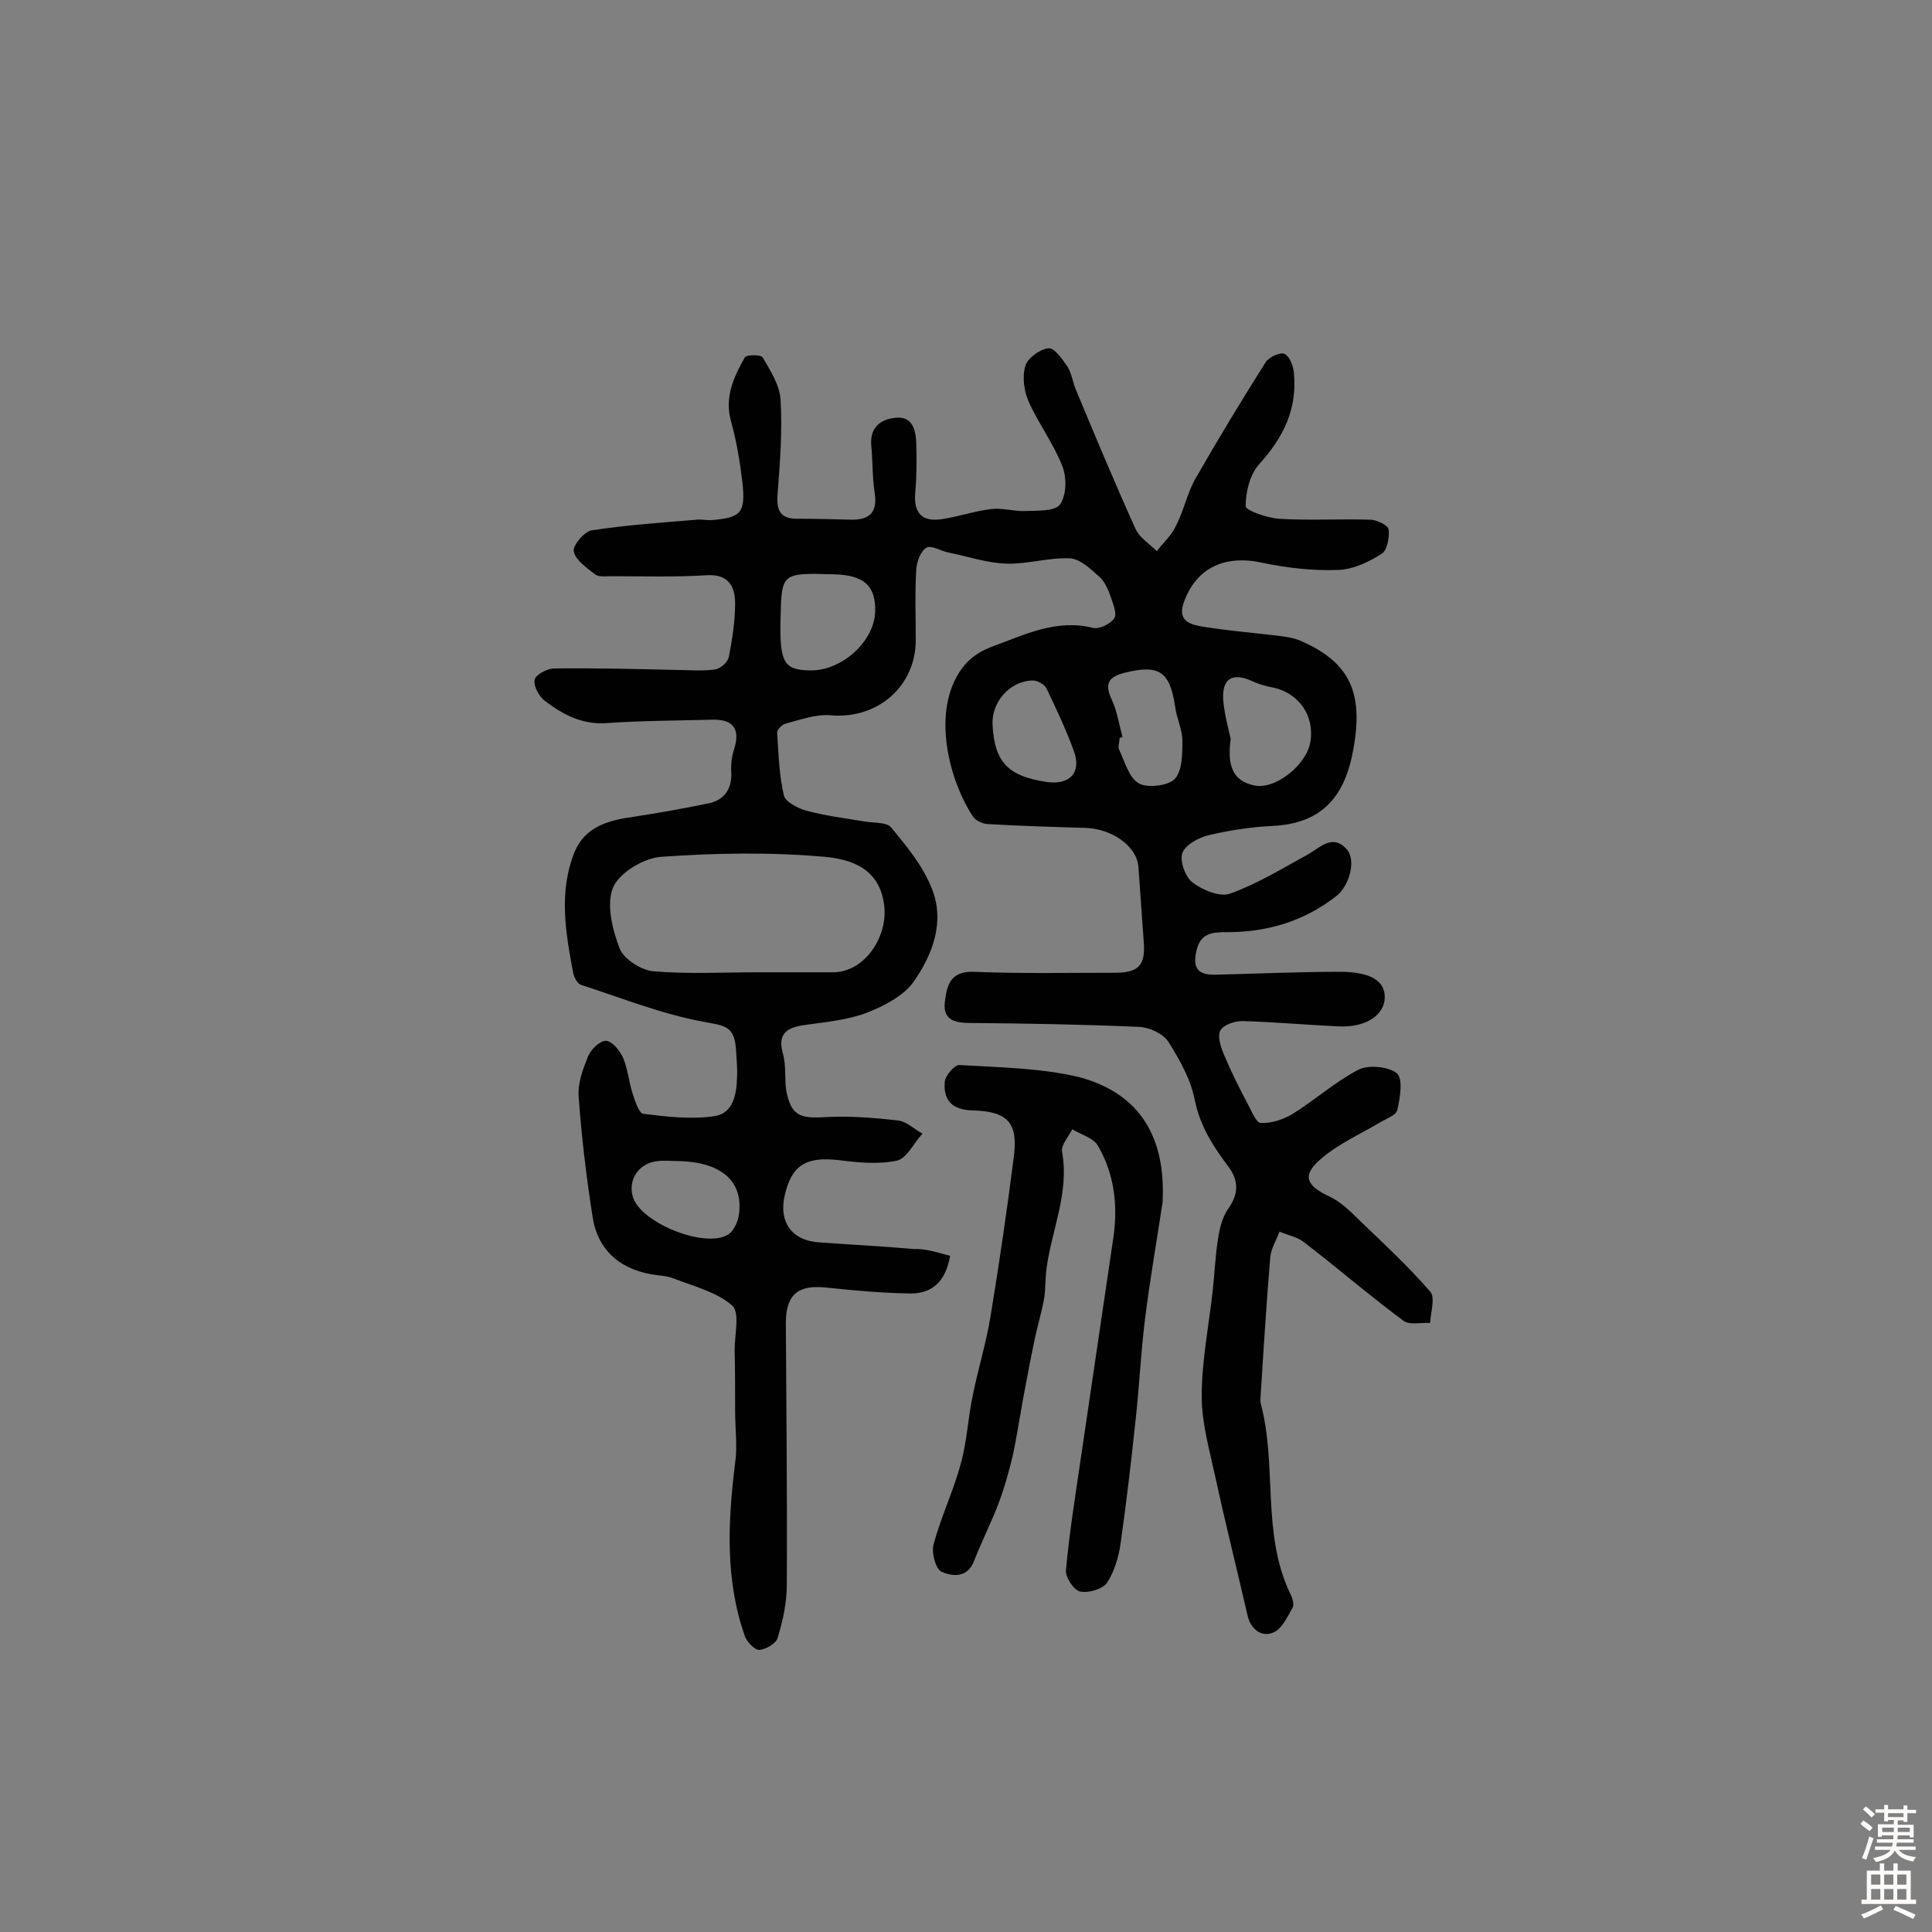 <svg enable-background="new 0 0 400 400" viewBox="0 0 400 400" xmlns="http://www.w3.org/2000/svg"><rect x="0" y="0" width="400" height="400" fill="#808080" stroke="none"/><path d="m196.7 260c-.9 5.4-3.8 7.9-8.4 7.8-5.7-.1-11.3-.6-17-1.2-6-.7-8.6 1.3-8.6 7.4.1 18 .3 36.1.2 54.1 0 3.7-.8 7.4-1.9 11-.3 1.2-2.5 2.4-3.8 2.5-1 0-2.6-1.7-3-2.9-4.1-11.7-3.5-23.7-2-35.8.5-3.5 0-7.1 0-10.7 0-4.2 0-8.4-.1-12.7 0-3.2 1.1-7.8-.5-9.2-3.2-2.8-8-4-12.1-5.6-1.5-.6-3.2-.6-4.8-.9-6.6-1.2-11-5.2-12-11.8-1.3-8.3-2.3-16.6-2.9-25-.2-2.8.9-5.7 2-8.4.6-1.4 2.5-3.2 3.7-3.1 1.3.1 2.8 2 3.5 3.5 1 2.4 1.2 5 2 7.5.5 1.5 1.3 4 2.2 4.1 4.8.6 9.9 1.2 14.6.5 4-.5 4.7-4.5 4.8-8.1.1-1.8-.1-3.6-.2-5.4-.3-5.2-2.1-5.2-7-6.1-8.5-1.6-16.8-4.9-25.1-7.6-.7-.2-1.4-1.5-1.6-2.3-1.6-8.5-3.1-17 .3-25.3 2.2-5.2 7.1-6.5 12.2-7.2 5.2-.8 10.4-1.7 15.6-2.8 3.2-.7 4.8-3 4.6-6.5-.1-1.6.1-3.2.6-4.7 1.3-4.2-.2-6.2-4.5-6.1-7.3.2-14.6.2-21.8.7-5.2.4-9.2-1.8-12.9-4.6-1.2-.9-2.4-3.1-2.1-4.4.2-1 2.6-2.3 4-2.3 8.4-.1 16.8.1 25.1.3 2.7 0 5.5.3 8.2-.1 1.1-.1 2.7-1.5 2.9-2.6.7-3.6 1.3-7.4 1.3-11.1 0-3.6-1.5-6.1-5.9-5.8-6.6.4-13.2.2-19.8.2-1.1 0-2.6.2-3.3-.4-1.7-1.3-4-2.9-4.4-4.7-.3-1.2 2.2-4.2 3.7-4.4 7.2-1.1 14.5-1.6 21.7-2.2 1-.1 2 .1 2.9.1 6.4-.5 7.3-1.5 6.6-7.9-.5-4.2-1.2-8.4-2.3-12.4-1.5-5.1.5-9.3 2.8-13.4.3-.6 3.4-.6 3.7 0 1.6 2.7 3.5 5.7 3.7 8.7.4 6.4-.1 13-.6 19.4-.3 3.4.4 5.4 4.2 5.3 3.7 0 7.5.1 11.2.2 3.7 0 5.3-1.6 4.7-5.5-.5-3.2-.4-6.5-.7-9.7-.4-3.8 1.8-5.6 5-5.9 3.5-.4 4.2 2.5 4.3 5.2.1 3.4.1 6.8-.2 10.2-.4 4.1 1.2 6.2 5.4 5.6 3.5-.5 6.8-1.7 10.3-2.1 2.3-.3 4.7.5 7.1.4 2.5-.1 6.2.1 7.2-1.4 1.3-1.9 1.4-5.6.4-8-1.8-4.6-4.9-8.7-6.9-13.2-1-2.2-1.4-5.2-.7-7.5.5-1.6 3-3.4 4.8-3.6 1.2-.1 2.9 2.3 3.9 3.8.9 1.4 1.1 3.3 1.8 4.9 4 9.6 8 19.2 12.3 28.7.8 1.8 2.9 3.1 4.4 4.6 1.4-1.8 3.1-3.3 4-5.3 1.6-3.1 2.3-6.7 4-9.7 4.7-8.2 9.6-16.3 14.6-24.2.7-1 3.1-2.1 3.9-1.6 1.1.6 1.8 2.6 1.9 4 .7 7.4-2.2 13.3-7.2 18.8-1.9 2.1-2.8 5.7-2.8 8.7 0 .9 4.4 2.4 6.8 2.6 6.3.4 12.7 0 19 .2 1.4 0 3.7 1.2 3.8 2 .2 1.7-.3 4.4-1.5 5.1-2.7 1.7-5.9 3.2-8.9 3.3-5.2.2-10.6-.4-15.8-1.5-7.8-1.7-13.8 1.1-16.3 8.5-1.2 3.8 1.8 4.4 4.4 4.8 5 .8 10 1.2 15 1.8 1.6.2 3.2.4 4.7 1 10.5 4.5 13.2 10.9 11.1 22.5-1.7 9.7-6.4 15.4-16.7 15.9-4.4.2-8.9.9-13.2 1.9-2.1.5-4.9 2-5.5 3.7-.6 1.6.6 5 2.1 6.1 2.1 1.6 5.7 3.1 7.8 2.3 5.6-2 10.8-5.2 16.1-8.1 2.6-1.5 5.1-4.3 8-1.1 2.1 2.3.5 7.7-2.1 9.7-6.9 5.4-14.7 7.6-23.3 7.5-2.6 0-4.8.4-5.6 3.5-.9 3.5-.2 5.4 3.8 5.3 8.6-.2 17.2-.6 25.8-.6 6.4 0 9.4 1.9 9.3 5.4-.1 3.6-4 6.2-9.6 5.9-6.6-.3-13.2-.9-19.8-1.1-1.6 0-3.9.7-4.6 1.9-.7 1.1 0 3.3.6 4.8 1.5 3.6 3.2 7 5 10.4.8 1.5 1.8 4 2.7 4 2.2.1 4.6-.7 6.5-1.8 4.7-2.9 8.9-6.7 13.7-9.2 2.1-1.1 6.2-.7 8 .7 1.3 1.1.7 5 .1 7.6-.2 1.1-2.3 1.8-3.6 2.6-4.2 2.5-8.8 4.5-12.4 7.7-3.8 3.3-2.8 5.4 1.9 7.6 2.2 1 4.2 2.9 6 4.7 5.1 4.9 10.3 9.7 14.9 15 1.1 1.2.1 4.3 0 6.5-1.9-.1-4.4.5-5.6-.5-7-5.2-13.6-10.9-20.5-16.2-1.4-1.1-3.4-1.5-5.1-2.2-.6 1.7-1.7 3.4-1.9 5.2-.8 9.6-1.4 19.2-2 28.8 0 .5-.1 1 0 1.5 3.5 13 .1 27 6.2 39.6.4.8.8 2.2.4 2.8-1.1 1.9-2.2 4.4-4 5.1-2.4 1-4.6-.6-5.3-3.5-2.2-9.6-4.6-19.1-6.7-28.8-1.2-5.5-2.8-11.1-2.8-16.6 0-7.4 1.5-14.7 2.3-22.1.4-3.5.5-7.1 1.1-10.6.3-2.1.9-4.4 2-6 2.2-3.1 2.4-5.8.1-8.9-3.1-4.1-5.8-8.3-6.9-13.6-.8-4.3-3.1-8.4-5.5-12.2-1.1-1.7-3.9-3-6.1-3.1-11.5-.5-23-.7-34.6-.8-3 0-6-.3-5.6-4.2.4-3.2.9-6.6 6-6.4 9.7.4 19.5.2 29.2.2 4.9 0 6.4-1.5 6-6.4-.4-5.2-.7-10.3-1.1-15.5-.3-4.3-5.5-8-11.2-8.1-6.7-.2-13.5-.4-20.2-.8-1-.1-2.4-.8-2.9-1.6-5.4-8.3-8.7-23.1-1.6-31.4 1.4-1.7 3.6-3 5.8-3.8 6.6-2.4 13.1-5.7 20.7-3.8 1.3.3 3.6-.8 4.4-2 .6-.8-.2-2.9-.7-4.3-.5-1.5-1.2-3.2-2.3-4.2-1.8-1.6-4-3.8-6.2-3.9-4.3-.2-8.7 1.2-13 1.1-4.1-.1-8.1-1.5-12.1-2.3-1.6-.3-3.6-1.6-4.6-1-1.2.7-2 2.9-2.1 4.5-.3 4.9-.1 9.7-.1 14.6 0 9.6-7.9 16.4-17.5 15.6-3.1-.3-6.3.9-9.4 1.7-.8.2-1.9 1.3-1.8 2 .3 4.3.4 8.7 1.4 12.9.3 1.3 2.8 2.6 4.5 3.1 4 1.1 8.2 1.6 12.3 2.3 1.8.3 4.5.1 5.4 1.2 3.2 3.9 6.6 8 8.4 12.6 2.8 6.9.2 13.7-3.7 19.3-2.1 3-6.2 5.1-9.8 6.5-4 1.5-8.4 1.9-12.7 2.5-3.7.5-5.8 1.7-4.6 6 .7 2.4.3 5.2.7 7.7 1 5 2.8 5.7 7.8 5.4 5.1-.3 10.3.1 15.4.7 1.7.2 3.3 1.8 5 2.7-1.8 1.9-3.2 5.1-5.3 5.6-3.8.8-8 .4-12-.1-6.8-.8-9.9 1-11.3 7.6-1.1 5.3 1.6 9 7 9.4 6.6.5 13.2.8 19.8 1.4 2.6-.1 4.8.7 7.5 1.4zm-39.6-58.7h15.5c6.4-.1 11.1-7.2 10.5-13.5-.8-8.1-7-9.9-12.3-10.4-11.2-1-22.7-.8-34 0-3.6.3-8.6 3.3-9.9 6.4-1.4 3.5-.1 8.7 1.4 12.6.9 2.2 4.5 4.5 7 4.7 7.3.6 14.6.2 21.8.2zm4.5-73c-.2 8.8.7 10.4 6 10.5 6.6.2 13.5-6 13.6-12.3.1-5.3-2.4-7.5-8.8-7.6-10.6-.3-10.6-.3-10.8 9.4zm93.2 24.7c-.7 5.2.2 8.6 4.8 9.6 4.4 1 10.9-4.2 11.7-9 .9-5.3-2.3-10-7.5-11.2-1.6-.3-3.1-.7-4.6-1.4-4.2-1.9-6.4-.4-5.9 4.4.3 2.9 1.1 5.8 1.5 7.6zm-113.9 87.4c-1.6 0-3.3-.2-4.8 0-3.8.4-6.1 3.8-5.1 7.3 1.5 5.5 15.3 11 19.9 7.8 1.1-.8 1.9-2.6 2.1-4.1.9-6.8-3.6-10.7-12.1-11zm91.5-87.8c-.2.1-.4.1-.6.2 0 .8-.4 1.8-.1 2.4 1.2 2.5 2 5.8 4.1 7 1.8 1 6 .5 7.4-.9 1.6-1.7 1.6-5.2 1.6-7.9 0-2.4-1.2-4.7-1.5-7.1-1.1-7.3-3.3-8.8-10.5-7-3.5.9-4.1 2.4-2.6 5.6 1.1 2.4 1.5 5.1 2.2 7.7zm-26.9-2.5c.4 7.7 3.2 10.6 11.2 11.8 4.8.7 7.3-2 5.6-6.5-1.6-4.4-3.6-8.6-5.6-12.8-.4-.9-2-1.8-3-1.7-4.7.1-8.5 4.6-8.2 9.2z" fill="#010102"/><path d="m240.7 248.9c-1.2 8-2.6 15.9-3.6 23.9-.9 7.1-1.2 14.2-2 21.3-.9 8.5-1.9 17.1-3.1 25.5-.4 2.8-1.3 5.8-2.8 8.1-.9 1.3-3.9 2.2-5.6 1.8-1.3-.3-3.1-3-2.9-4.5.7-7.6 1.9-15.1 3-22.6 2.3-15.4 4.5-30.7 6.8-46.1 1-6.7.2-13.3-3.2-19.1-.9-1.6-3.5-2.3-5.3-3.4-.8 1.6-2.4 3.3-2.1 4.7 1.5 8.4-2.1 16-3.2 23.9-.3 2.1-.2 4.2-.5 6.3-.5 2.8-1.3 5.5-1.9 8.2-.9 4.3-1.7 8.5-2.5 12.8-.7 3.9-1.3 7.8-2.1 11.6-.8 3.3-1.7 6.6-2.9 9.8-1.5 4-3.5 7.9-5.1 12-1.4 3.7-4.5 3.3-6.8 2.3-1.2-.6-2.1-4-1.6-5.7 1.5-5.6 4.1-11 5.6-16.6 1.3-4.6 1.5-9.5 2.5-14.2 1.1-5.5 2.8-10.9 3.7-16.5 1.8-10.9 3.4-21.9 4.8-32.9.9-7-1.2-9.4-8.5-9.6-4.3-.1-6.1-2.1-5.8-5.9.1-1.3 2-3.5 3-3.5 8.3.5 16.8.6 24.8 2.5 12.8 3.4 18 12.7 17.3 25.9z" fill="#010102"/><g fill="#fcfbfa"><path d="m385.2 377.6.6-.7c.6.4 1.3.9 1.9 1.5l-.6.7c-.8-.5-1.4-1-1.9-1.5zm.3 7.1c.6-1.4 1.1-2.9 1.5-4.5.3.1.6.3.9.4-.5 1.4-1 2.9-1.5 4.4zm.2-10.1.6-.6c.7.5 1.3 1.1 1.9 1.6l-.7.7c-.6-.6-1.2-1.2-1.8-1.7zm8.4-.8h.8v.9h1.8v.7h-1.8v1.8h-.8v-.3h-1.2v.9h3.3v2.6h-.8v-.4h-2.5c0 .3 0 .6-.1.8h3.4v.7h-3.5c0 .3-.1.6-.1.8h4v.7h-3.5c.7.9 1.9 1.3 3.6 1.5-.2.2-.4.5-.6.9-1.9-.3-3.2-1.1-3.8-2.3-.5 1.1-1.8 2-3.9 2.4-.2-.3-.4-.5-.6-.8 1.9-.4 3.1-.9 3.6-1.7h-3.2v-.7h3.5c.1-.2.1-.5.2-.8h-3.3v-.7h3.4c0-.2 0-.5 0-.8h-2.4v.3h-.8v-2.6h3.3v-.9h-1.2v.3h-.8v-1.8h-1.8v-.7h1.8v-.9h.8v.9h3.2zm-4.4 5.5h2.4c0-.3 0-.6 0-.9h-2.4zm1.2-3.1h3.2v-.8h-3.2zm4.4 2.2h-2.4v.9h2.5v-.9z"/><path d="m389.2 385.8h.9v1.5h1.9v-1.5h.9v1.5h2.7v6h1.1v.9h-11.3v-.9h1.1v-6h2.7zm.2 8.7.5.8c-1.2.6-2.5 1.3-4 1.9-.2-.3-.3-.6-.6-.8 1.6-.6 3-1.3 4.1-1.9zm-2-4.3h1.9v-2.1h-1.9zm0 3.1h1.9v-2.2h-1.9zm2.7-3.1h1.9v-2.1h-1.9zm0 3.1h1.9v-2.2h-1.9zm2.4 1.3c1.4.6 2.7 1.2 4.1 1.8l-.5.9c-1.5-.7-2.8-1.4-4.1-1.9zm2.2-6.5h-1.9v2.1h1.9zm-1.9 5.2h1.9v-2.2h-1.9z"/></g></svg>